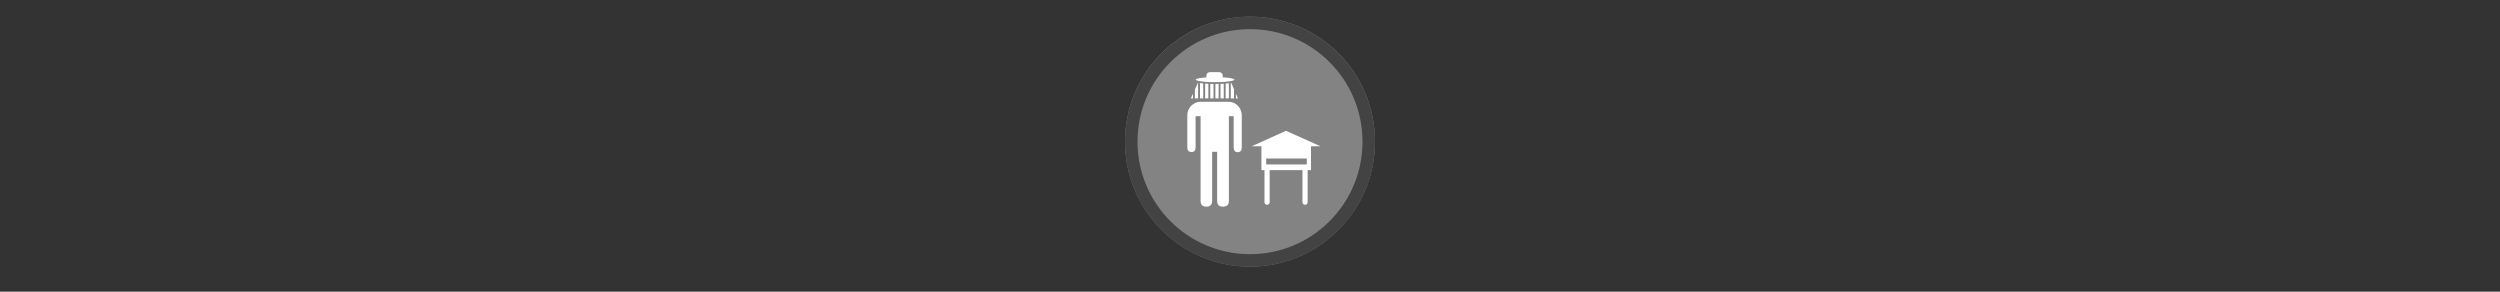 <svg width="300" height="35" viewBox="0 0 300 35" fill="none" xmlns="http://www.w3.org/2000/svg" >

<rect x="0" y="0" width="300" height="35" fill="#333333" stroke="none"/>

<g transform="translate(135, 2) scale(1.5 1.5) "> 

<g clip-path="url(#clip0)">
<path opacity="0.953" d="M9.999 0C15.514 0 20 4.446 20 10C20 15.517 15.514 20 9.999 20C4.486 20 0 15.517 0 10C0 4.446 4.486 0 9.999 0V0Z" fill="#878787"/>
<path opacity="0.95" fill-rule="evenodd" clip-rule="evenodd" d="M10 19C14.971 19 19 14.971 19 10C19 5.029 14.971 1 10 1C5.029 1 1 5.029 1 10C1 14.971 5.029 19 10 19ZM10 20C15.523 20 20 15.523 20 10C20 4.477 15.523 0 10 0C4.477 0 0 4.477 0 10C0 15.523 4.477 20 10 20Z" fill="#404040"/>
</g>
<defs>
<clipPath id="clip0">
<path d="M0 0H20V20H0V0Z" fill="white"/>
</clipPath>
</defs>

</g>


<g transform="translate(141, 8) scale(0.031 0.031) "> 

<path d="M206.336 135.921H99.821C85.425 135.921 73.135 141.013 62.952 151.196C52.769 161.378 47.678 173.92 47.678 188.813V312.443C47.678 324.368 53.14 330.331 64.068 330.331C74.491 330.331 79.706 324.368 79.706 312.443V191.793H99.073V519.517C99.073 534.413 106.519 541.86 121.416 541.86C136.313 541.86 143.761 534.414 143.762 519.517V329.583H163.124V519.517C163.124 534.413 170.571 541.86 185.467 541.86C200.863 541.86 208.562 534.414 208.562 519.517V191.793H227.177V312.445C227.177 324.855 232.391 331.062 242.819 331.062C253.258 331.062 258.478 324.856 258.478 312.445V189.542C258.478 175.146 253.636 162.611 243.954 151.935C234.269 141.26 221.732 135.921 206.336 135.921Z" fill="#ffffff"/>
<path d="M89.438 62.18C89.254 62.14 89.08 62.1 88.899 62.06L76.95 88.409V122.915H89.437V62.18H89.438Z" fill="#ffffff"/>
<path d="M136.514 122.913H149.002V66.993C144.761 66.948 140.583 66.862 136.514 66.731V122.913Z" fill="#ffffff"/>
<path d="M156.369 122.913H168.855V66.865C164.769 66.961 160.596 67.014 156.369 67.023V122.913Z" fill="#ffffff"/>
<path d="M96.806 122.913H109.293V65.036C106.461 64.759 103.749 64.455 101.193 64.125C99.659 63.925 98.206 63.718 96.806 63.503V122.913Z" fill="#ffffff"/>
<path d="M116.66 122.913H129.147V66.438C124.821 66.233 120.646 65.979 116.66 65.674V122.913Z" fill="#ffffff"/>
<path d="M196.078 122.913H208.565V64.188C204.708 64.678 200.522 65.109 196.078 65.477V122.913Z" fill="#ffffff"/>
<path d="M176.224 122.913H188.71V66.016C184.698 66.273 180.523 66.482 176.224 66.642V122.913Z" fill="#ffffff"/>
<path d="M69.583 104.657L61.305 122.913H69.583V104.657Z" fill="#ffffff"/>
<path d="M215.932 122.913H228.419V87.372L217.86 62.765C217.234 62.881 216.592 62.995 215.932 63.107V122.913Z" fill="#ffffff"/>
<path d="M235.788 104.538V122.913H243.673L235.788 104.538Z" fill="#ffffff"/>
<path d="M91.885 55.474C97.166 56.545 104.021 57.473 112.036 58.202C113.539 58.339 115.079 58.469 116.66 58.593C120.603 58.9 124.778 59.159 129.147 59.368C131.548 59.484 134.005 59.583 136.514 59.666C140.553 59.8 144.729 59.888 149.002 59.932C151.026 59.954 153.068 59.968 155.135 59.968C155.549 59.968 155.957 59.964 156.369 59.963C160.628 59.954 164.797 59.898 168.855 59.802C171.357 59.742 173.814 59.666 176.222 59.575C180.562 59.41 184.736 59.197 188.709 58.939C191.252 58.774 193.71 58.59 196.077 58.392C203.359 57.776 209.769 57.002 215.002 56.106C224.501 54.48 230.141 52.455 230.141 50.259C230.141 46.263 211.467 42.83 184.796 41.343C184.819 41.006 184.848 40.671 184.848 40.329V35.258C184.848 27.459 178.526 21.139 170.729 21.139H135.423C127.625 21.139 121.304 27.459 121.304 35.258V40.329C121.304 40.755 121.33 41.175 121.367 41.592C96.91 43.191 80.128 46.472 80.128 50.258C80.13 52.18 84.453 53.968 91.885 55.474Z" fill="#ffffff"/>
<path d="M296.408 308.25L429.589 248.287L563.592 308.25" fill="#ffffff"/>
<path d="M334.5 306.724V400.5H526.5V306.725H334.5V306.724ZM510.17 378.5H353.051V355.5H510.17V378.5Z" fill="#ffffff"/>
<path fill-rule="evenodd" clip100-rule="evenodd" d="M356.382 390.182V524.532V390.182Z" fill="black"/>
<path d="M356.382 390.182V524.532" stroke="#ffffff" stroke-width="20" stroke-linecap="round"/>
<path fill-rule="evenodd" clip100-rule="evenodd" d="M503.46 390.182V524.532V390.182Z" fill="black"/>
<path d="M503.46 390.182V524.532" stroke="#ffffff" stroke-width="20" stroke-linecap="round"/>

</g>

</svg>